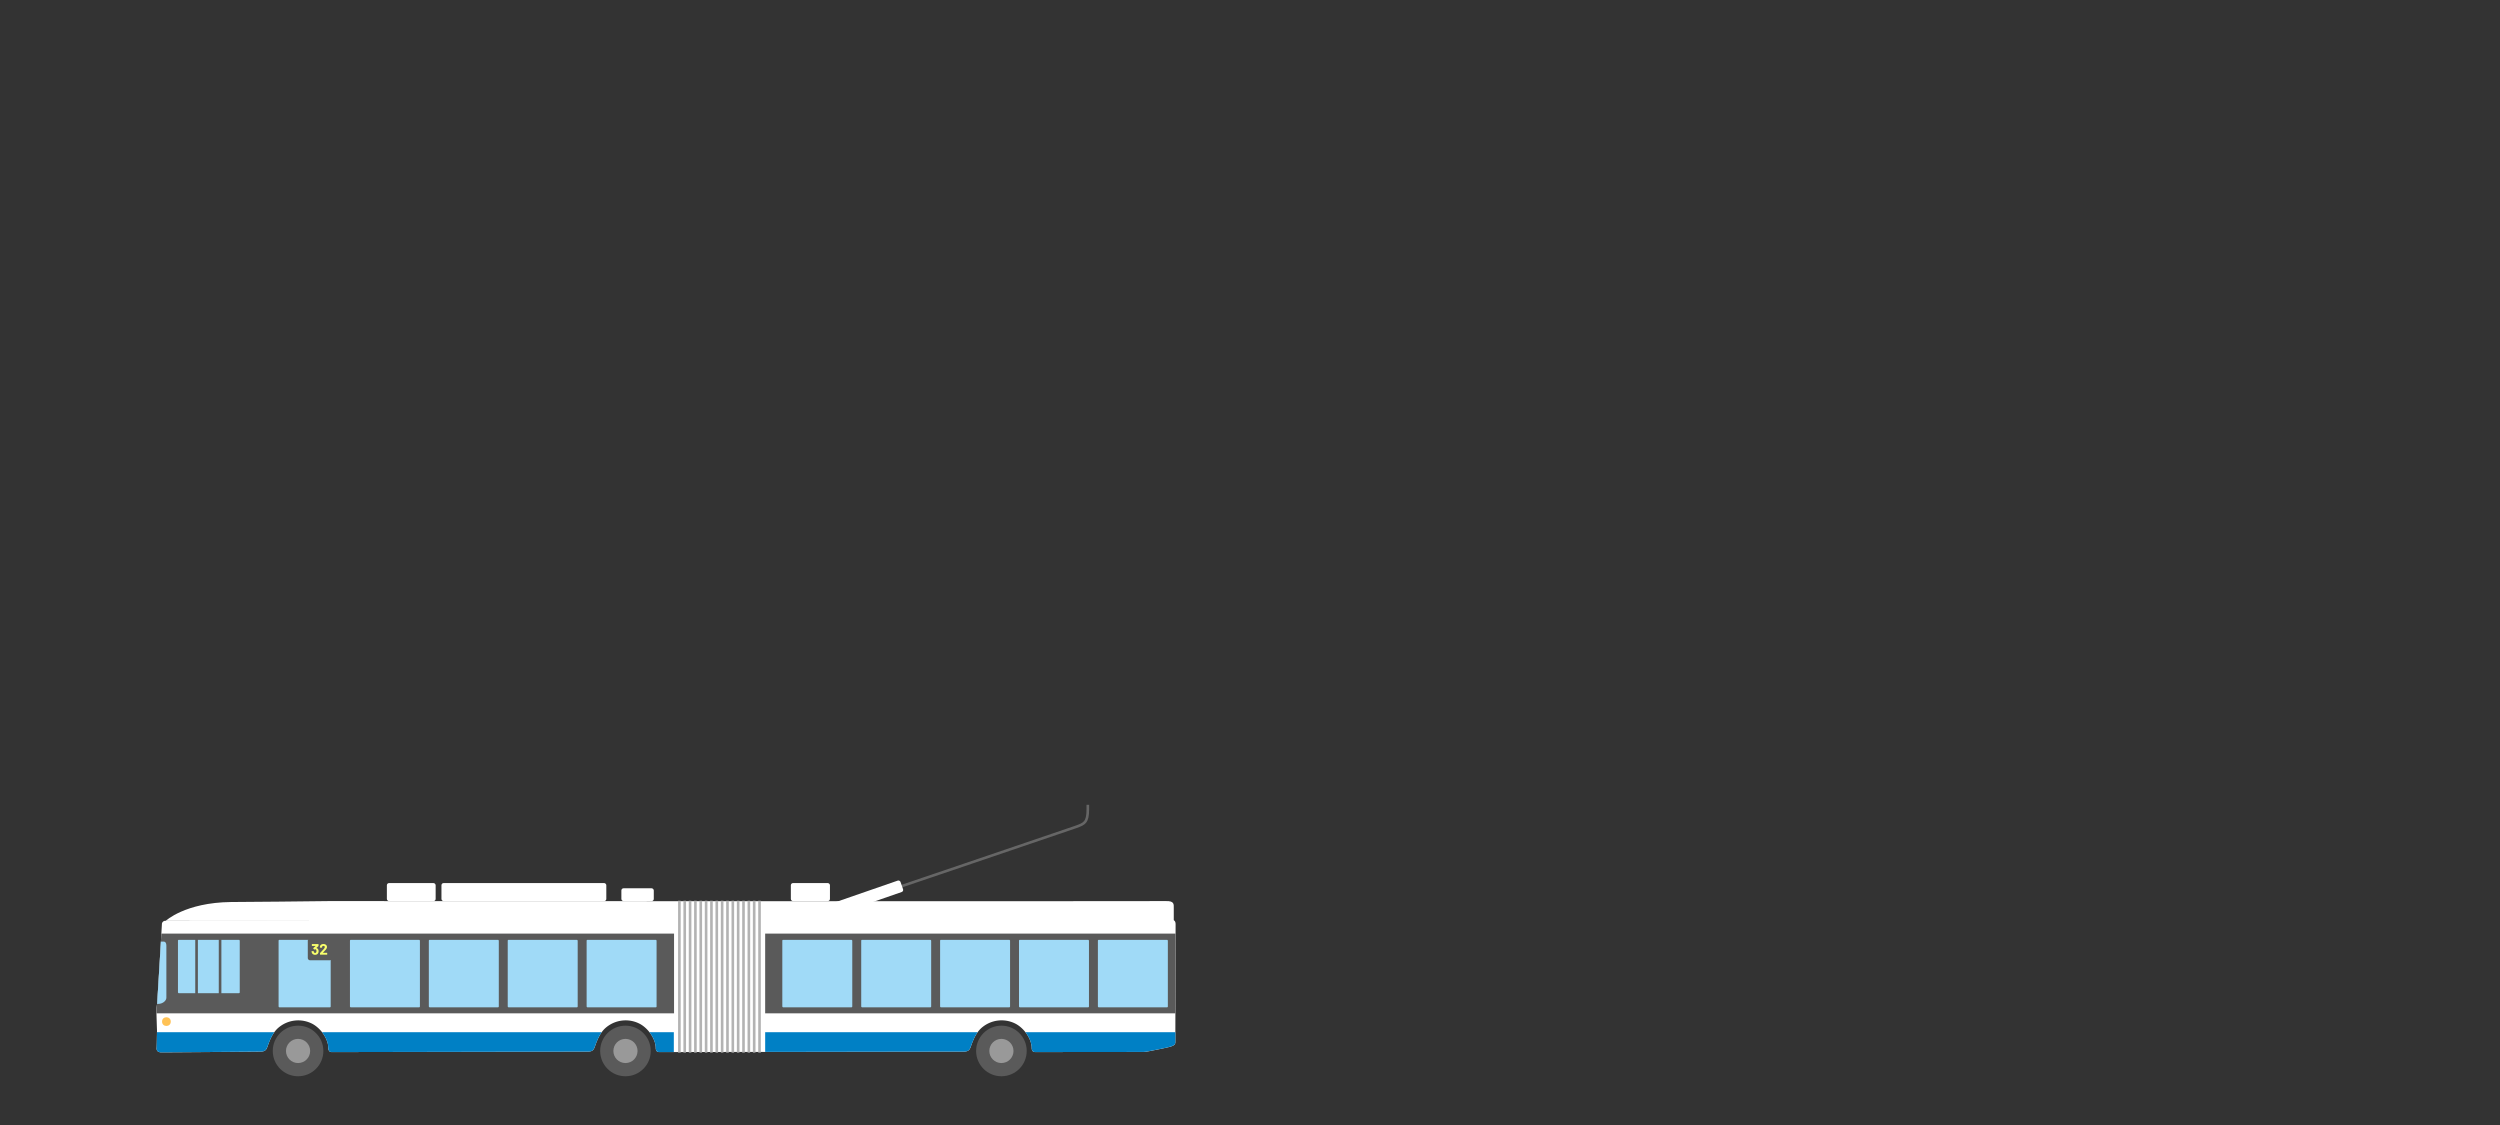 <svg id="Ebene_1" data-name="Ebene 1" xmlns="http://www.w3.org/2000/svg" xmlns:xlink="http://www.w3.org/1999/xlink" viewBox="0 0 2000 900"><rect x="0" y="0" width="2000" height="900" fill="#333333" stroke="none"/><defs><style>.cls-1,.cls-11,.cls-12,.cls-6{fill:none;}.cls-2{fill:#fff;}.cls-3{clip-path:url(#clip-path);}.cls-4{fill:#5a5a5a;}.cls-5{fill:#0080c5;}.cls-6{stroke:#666;}.cls-10,.cls-11,.cls-12,.cls-6{stroke-miterlimit:10;stroke-width:2.1px;}.cls-7{fill:#999;}.cls-8{fill:#ffc255;}.cls-10,.cls-9{fill:#a0daf7;}.cls-10,.cls-11{stroke:#5a5a5a;}.cls-12{stroke:#b3b3b3;}.cls-13{fill:#f9ff6b;}</style><clipPath id="clip-path"><path class="cls-1" d="M936.94,735.93c2.65-.12,3.54,1.06,3.54,3.65,0,2.18-.21,91.72-.21,94.15,0,2.1-1.34,2.65-3.49,3.46s-17.61,3.8-18.82,4a21.3,21.3,0,0,1-3.32.37l-86.69.09c-1.38,0-2.6-.92-2.6-3.3,0-6.57-5.25-15-12.32-19.06a24.39,24.39,0,0,0-28.07,3.25c-5,4.56-7.19,11.75-8.5,15.26-.79,2.1-1.87,3.38-5,3.46l-244.27.4c-1.38,0-2.6-.92-2.6-3.3,0-6.57-5.25-15-12.32-19.06a24.39,24.39,0,0,0-28.07,3.25c-5,4.56-7.19,11.75-8.5,15.26-.79,2.1-1.87,3.38-5,3.46l-205.43.4c-1.38,0-2.6-.92-2.6-3.3,0-6.57-5.25-15-12.32-19.06a24.39,24.39,0,0,0-28.07,3.25c-5,4.56-7.19,11.75-8.5,15.26-.79,2.1-1.87,3.38-5,3.46-3.48.08-76.54.64-79.77.61-2.23,0-3.93-1-3.72-3.41.1-1.16.2-6.84.2-7.56s.14-5.92.1-6.71c-.08-1.81-.47-13.94-.48-16.69a36.28,36.28,0,0,1,.56-4.33c.31-3.31,3.81-62.21,3.85-63.88a2.72,2.72,0,0,1,2.72-2.67C134,736.61,935.16,736,936.94,735.93Z"/></clipPath></defs><title>Zeichenfläche 1</title><path class="cls-2" d="M936.94,735.93c2.65-.12,3.54,1.06,3.54,3.65,0,2.18-.21,91.72-.21,94.15,0,2.1-1.34,2.65-3.49,3.46s-17.61,3.8-18.82,4a21.3,21.3,0,0,1-3.32.37l-86.69.09c-1.38,0-2.6-.92-2.6-3.3,0-6.57-5.25-15-12.32-19.06a24.39,24.39,0,0,0-28.07,3.25c-5,4.56-7.19,11.75-8.5,15.26-.79,2.1-1.87,3.38-5,3.46l-244.27.4c-1.38,0-2.6-.92-2.6-3.3,0-6.57-5.25-15-12.32-19.06a24.39,24.39,0,0,0-28.07,3.25c-5,4.56-7.19,11.75-8.5,15.26-.79,2.1-1.87,3.38-5,3.46l-205.43.4c-1.38,0-2.6-.92-2.6-3.3,0-6.57-5.25-15-12.32-19.06a24.39,24.39,0,0,0-28.07,3.25c-5,4.56-7.19,11.75-8.5,15.26-.79,2.1-1.87,3.38-5,3.46-3.48.08-76.54.64-79.77.61-2.23,0-3.93-1-3.72-3.41.1-1.16.2-6.84.2-7.56s.14-5.92.1-6.71c-.08-1.81-.47-13.94-.48-16.69a36.28,36.28,0,0,1,.56-4.33c.31-3.31,3.81-62.21,3.85-63.88a2.72,2.72,0,0,1,2.72-2.67C134,736.61,935.16,736,936.94,735.93Z"/><g class="cls-3"><rect class="cls-4" x="116.82" y="746.87" width="422.42" height="63.79"/><rect class="cls-4" x="612.13" y="746.87" width="338" height="63.79"/><rect class="cls-5" x="108.73" y="825.77" width="430.33" height="31.5"/><rect class="cls-5" x="612.14" y="825.77" width="334.67" height="31.5"/></g><circle class="cls-4" cx="238.45" cy="840.77" r="20.24"/><circle class="cls-4" cx="500.37" cy="840.77" r="20.24"/><circle class="cls-4" cx="801.13" cy="840.77" r="20.24"/><path class="cls-6" d="M689.56,719.68s162.35-55,171.19-58.16c6.83-2.47,9.51-3.53,9.51-14.12v-3.57"/><rect class="cls-2" x="662.1" y="713.58" width="61.05" height="9.66" rx="1.72" ry="1.72" transform="translate(-197.06 266.4) rotate(-19.11)"/><path class="cls-2" d="M132.51,736.71s15.61-14.66,52.19-15.09c6.11-.07,71.63-.52,78.24-.75,0,0,663.08.23,669.69,0,6.91-.24,6.38,2.63,6.38,5.63v10.66"/><circle class="cls-7" cx="238.45" cy="840.77" r="9.67"/><circle class="cls-7" cx="500.37" cy="840.77" r="9.67"/><circle class="cls-7" cx="801.13" cy="840.77" r="9.67"/><circle class="cls-8" cx="133.13" cy="817.28" r="3.49"/><path class="cls-9" d="M128.71,753.26h2c1.77,0,2.39,1.32,2.39,3.29v41.64c0,2.3-2.8,4.93-6.58,4.93h-.83"/><rect class="cls-10" x="141.32" y="750.82" width="51.52" height="44.79" rx="1.72" ry="1.72"/><rect class="cls-10" x="221.82" y="750.82" width="43.78" height="56.1" rx="1.72" ry="1.72"/><rect class="cls-2" x="309.5" y="706.46" width="39.02" height="14.43" rx="1.72" ry="1.72"/><rect class="cls-2" x="353.16" y="706.46" width="131.89" height="14.43" rx="1.72" ry="1.72"/><rect class="cls-2" x="497.1" y="710.63" width="25.93" height="10.26" rx="1.72" ry="1.72"/><rect class="cls-2" x="632.68" y="706.46" width="31.28" height="14.43" rx="1.72" ry="1.72"/><rect class="cls-4" x="246.23" y="750.82" width="19.38" height="17.4" rx="1.72" ry="1.72"/><rect class="cls-10" x="624.8" y="750.82" width="58.07" height="56.1" rx="1.72" ry="1.72"/><rect class="cls-10" x="687.92" y="750.82" width="58.07" height="56.1" rx="1.72" ry="1.72"/><rect class="cls-10" x="751.03" y="750.82" width="58.07" height="56.1" rx="1.72" ry="1.72"/><rect class="cls-10" x="814.15" y="750.82" width="58.07" height="56.1" rx="1.72" ry="1.72"/><rect class="cls-10" x="877.26" y="750.82" width="58.07" height="56.1" rx="1.72" ry="1.72"/><line class="cls-11" x1="157.25" y1="750.96" x2="157.25" y2="795.67"/><line class="cls-11" x1="176.06" y1="750.96" x2="176.06" y2="795.67"/><line class="cls-12" x1="543.51" y1="720.58" x2="543.51" y2="842.1"/><line class="cls-12" x1="547.78" y1="720.58" x2="547.78" y2="842.1"/><line class="cls-12" x1="552.06" y1="720.58" x2="552.06" y2="842.1"/><line class="cls-12" x1="556.33" y1="720.58" x2="556.33" y2="842.1"/><line class="cls-12" x1="560.61" y1="720.58" x2="560.61" y2="842.1"/><line class="cls-12" x1="564.88" y1="720.58" x2="564.88" y2="842.1"/><line class="cls-12" x1="569.16" y1="720.58" x2="569.16" y2="842.1"/><line class="cls-12" x1="573.43" y1="720.58" x2="573.43" y2="842.1"/><line class="cls-12" x1="577.71" y1="720.58" x2="577.71" y2="842.1"/><line class="cls-12" x1="581.98" y1="720.58" x2="581.98" y2="842.1"/><line class="cls-12" x1="586.26" y1="720.58" x2="586.26" y2="842.1"/><line class="cls-12" x1="590.53" y1="720.58" x2="590.53" y2="842.1"/><line class="cls-12" x1="594.8" y1="720.58" x2="594.8" y2="842.1"/><line class="cls-12" x1="599.08" y1="720.58" x2="599.08" y2="842.1"/><line class="cls-12" x1="603.35" y1="720.58" x2="603.35" y2="842.1"/><line class="cls-12" x1="607.63" y1="720.58" x2="607.63" y2="842.1"/><path class="cls-13" d="M254.89,761a3.38,3.38,0,0,1-.22,1.21,2.47,2.47,0,0,1-1,1.21,2.91,2.91,0,0,1-1.61.43,2.86,2.86,0,0,1-1.62-.46,2.55,2.55,0,0,1-1-1.25,3.44,3.44,0,0,1-.19-1,.18.18,0,0,1,.21-.21h1.31a.2.2,0,0,1,.22.21,1.82,1.82,0,0,0,.12.53,1,1,0,0,0,.36.49,1,1,0,0,0,.59.18.93.93,0,0,0,.93-.59,2,2,0,0,0,.17-.85A2.16,2.16,0,0,0,253,760a.93.93,0,0,0-.92-.57,1.08,1.08,0,0,0-.56.23l-.12,0a.22.22,0,0,1-.17-.09l-.64-.86a.22.22,0,0,1,0-.15.21.21,0,0,1,.07-.14l1.89-1.64s0,0,0-.05a.06.06,0,0,0-.06,0h-2.8a.18.18,0,0,1-.21-.21v-1.05a.18.18,0,0,1,.21-.21h4.92a.18.18,0,0,1,.21.21v1.19a.35.35,0,0,1-.11.25l-1.59,1.44s0,.08,0,.1a2,2,0,0,1,1.51,1.25A3.21,3.21,0,0,1,254.89,761Z"/><path class="cls-13" d="M256,763.58v-1a.38.38,0,0,1,.11-.25q.5-.5,1.05-1.11l.75-.82c.37-.42.65-.73.83-.92a3.5,3.5,0,0,0,1.1-1.81.9.9,0,0,0-.3-.7,1.27,1.27,0,0,0-1.57,0,.92.92,0,0,0-.3.72v.24a.18.18,0,0,1-.21.21h-1.31a.18.18,0,0,1-.21-.21v-.51a2.08,2.08,0,0,1,.41-1.16,2.39,2.39,0,0,1,1-.77,3.53,3.53,0,0,1,1.4-.27,3.28,3.28,0,0,1,1.49.32,2.41,2.41,0,0,1,1,.87,2.21,2.21,0,0,1,.34,1.21,2.39,2.39,0,0,1-.25,1,5.79,5.79,0,0,1-.76,1.15q-.49.59-1.67,1.83l-.57.6s0,0,0,.05a.06.06,0,0,0,.06,0h3.17a.18.18,0,0,1,.21.21v1.05a.18.18,0,0,1-.21.21h-5.32A.18.18,0,0,1,256,763.58Z"/><rect class="cls-10" x="278.91" y="750.82" width="58.07" height="56.1" rx="1.72" ry="1.72"/><rect class="cls-10" x="342.02" y="750.82" width="58.07" height="56.1" rx="1.72" ry="1.72"/><rect class="cls-10" x="405.13" y="750.82" width="58.07" height="56.1" rx="1.72" ry="1.72"/><rect class="cls-10" x="468.25" y="750.82" width="58.07" height="56.1" rx="1.72" ry="1.72"/><path class="cls-1" d="M936.94,735.93c2.65-.12,3.54,1.06,3.54,3.65,0,2.18-.21,91.72-.21,94.15,0,2.1-1.34,2.65-3.49,3.46s-17.61,3.8-18.82,4a21.3,21.3,0,0,1-3.32.37l-86.69.09c-1.38,0-2.6-.92-2.6-3.3,0-6.57-5.25-15-12.32-19.06a24.39,24.39,0,0,0-28.07,3.25c-5,4.56-7.19,11.75-8.5,15.26-.79,2.1-1.87,3.38-5,3.46l-244.27.4c-1.38,0-2.6-.92-2.6-3.3,0-6.57-5.25-15-12.32-19.06a24.39,24.39,0,0,0-28.07,3.25c-5,4.56-7.19,11.75-8.5,15.26-.79,2.1-1.87,3.38-5,3.46l-205.43.4c-1.38,0-2.6-.92-2.6-3.3,0-6.57-5.25-15-12.32-19.06a24.39,24.39,0,0,0-28.07,3.25c-5,4.56-7.19,11.75-8.5,15.26-.79,2.1-1.87,3.38-5,3.46-3.48.08-76.54.64-79.77.61-2.23,0-3.93-1-3.72-3.41.1-1.16.2-6.84.2-7.56s.14-5.92.1-6.71c-.08-1.81-.47-13.94-.48-16.69a36.28,36.28,0,0,1,.56-4.33c.31-3.31,3.81-62.21,3.85-63.88a2.72,2.72,0,0,1,2.72-2.67C134,736.61,935.16,736,936.94,735.93Z"/></svg>
